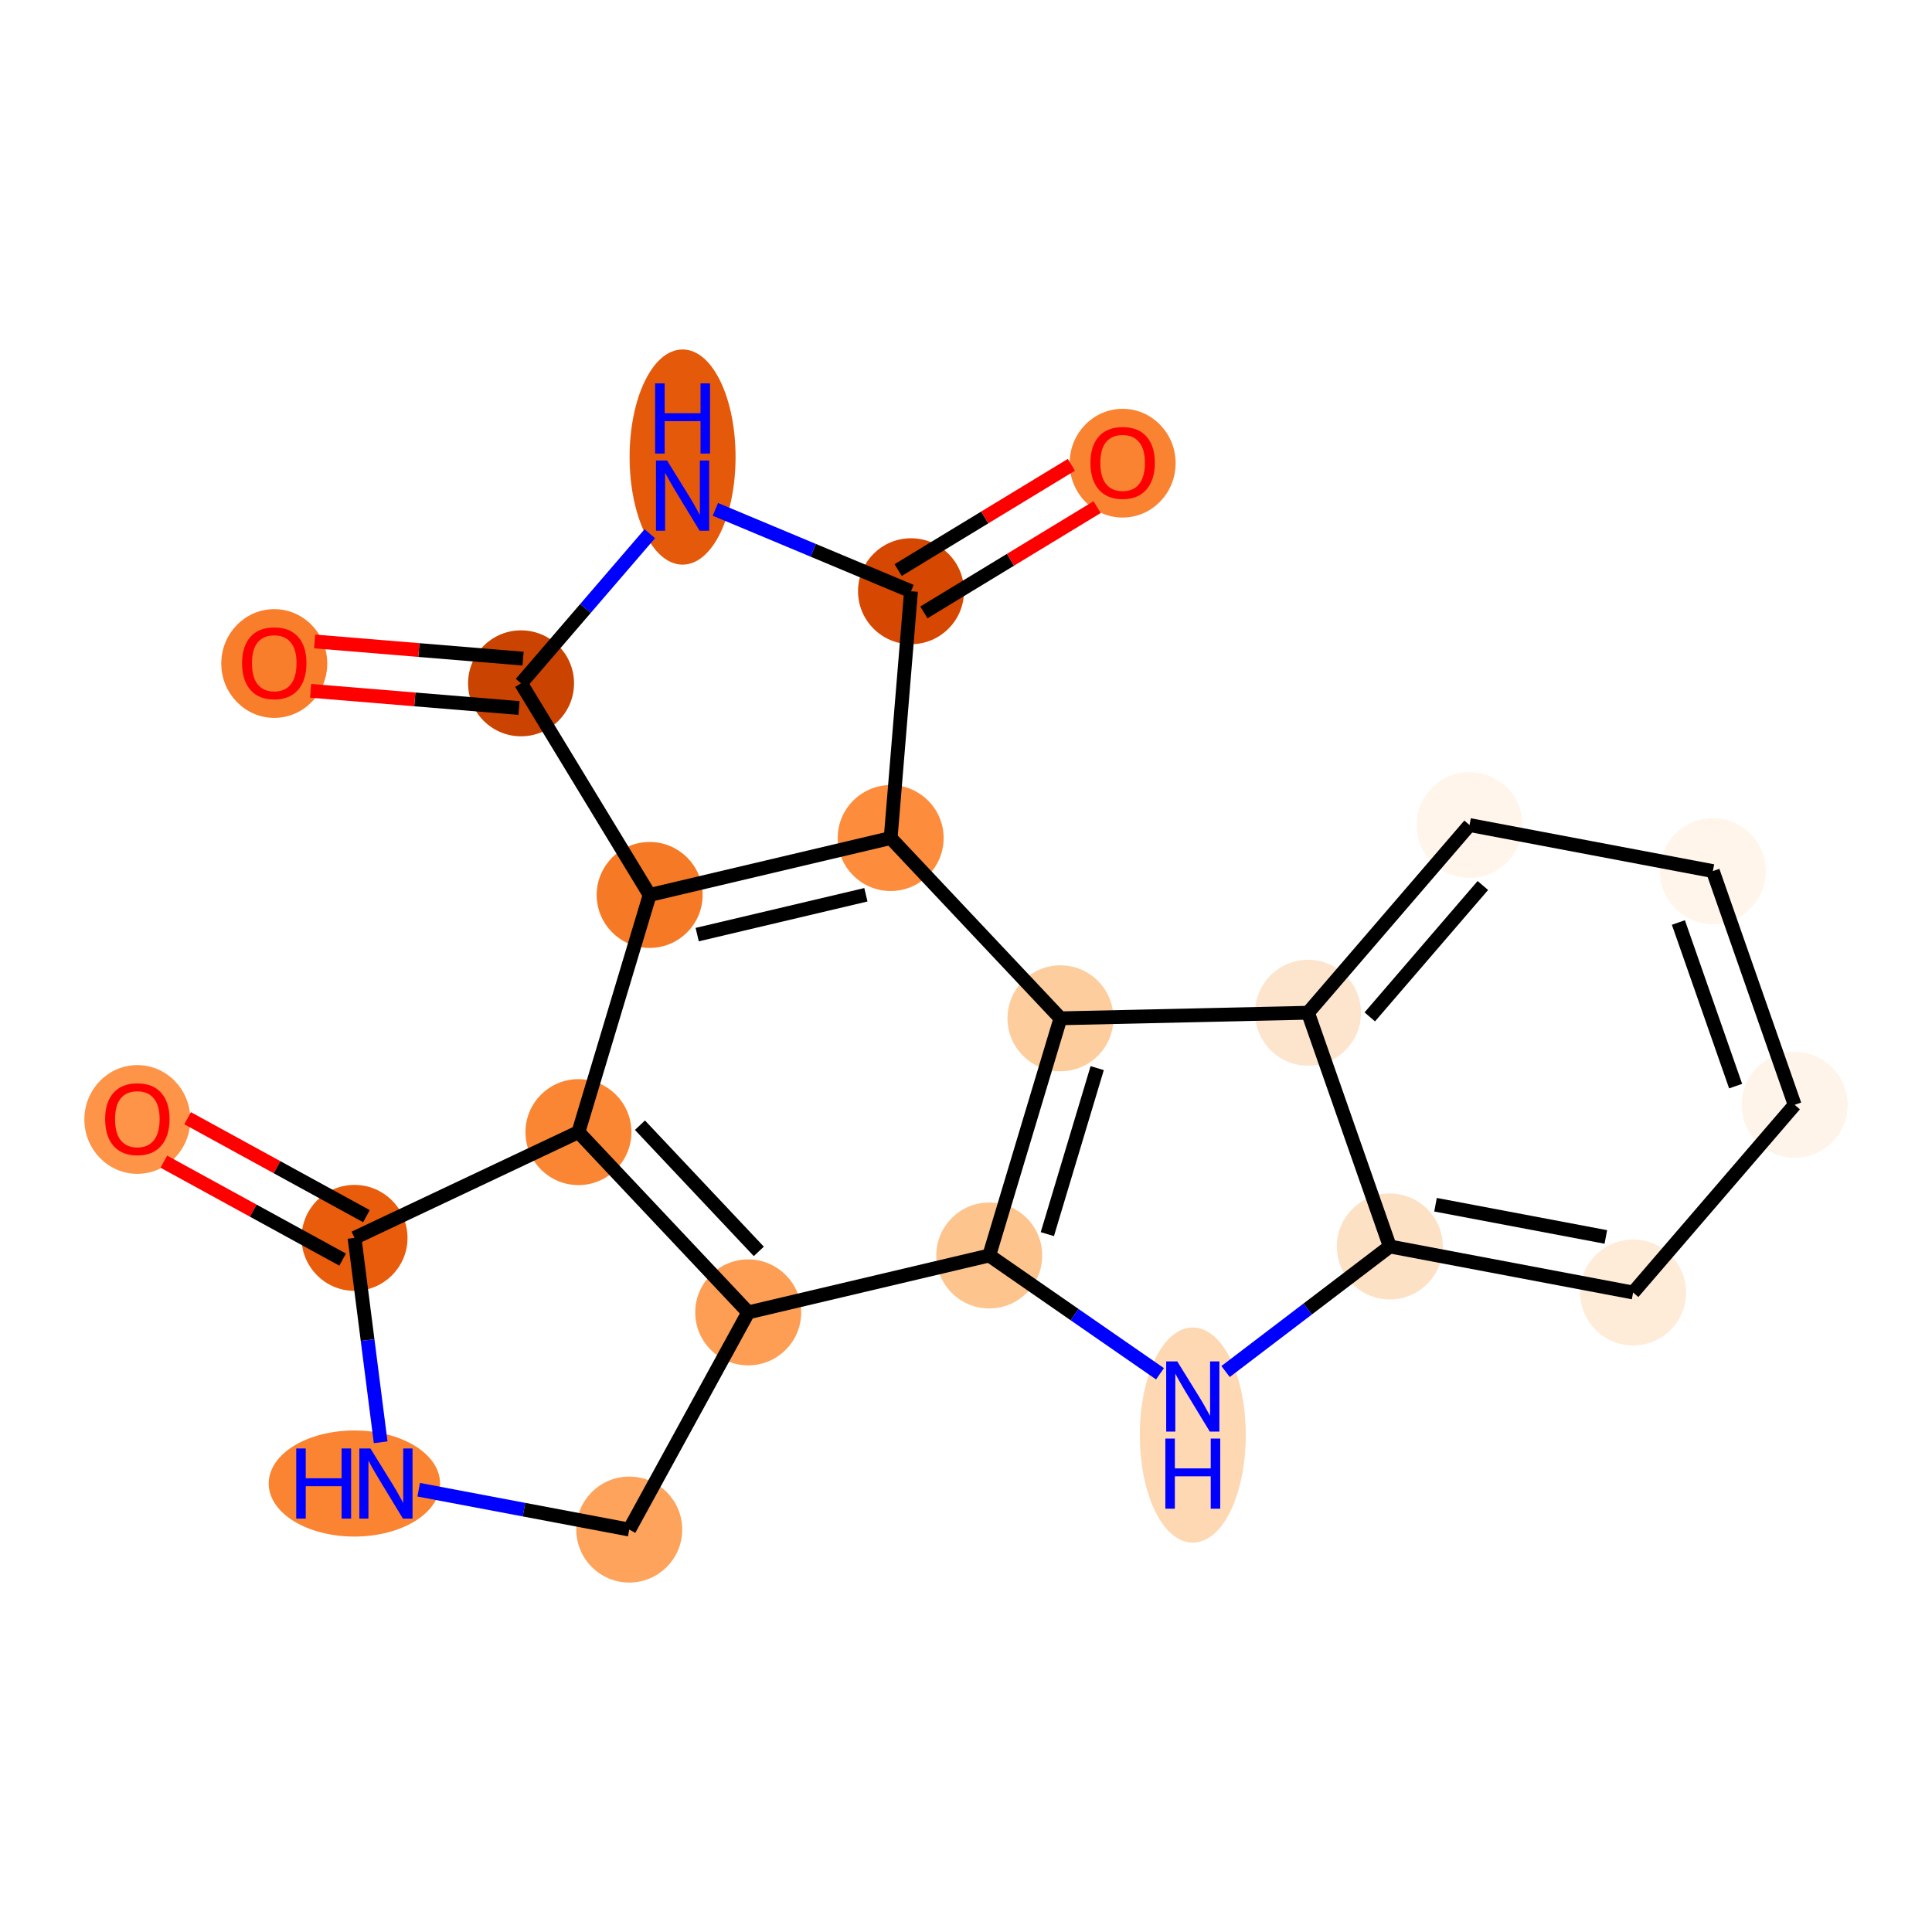 <?xml version='1.0' encoding='iso-8859-1'?>
<svg version='1.1' baseProfile='full'
              xmlns='http://www.w3.org/2000/svg'
                      xmlns:rdkit='http://www.rdkit.org/xml'
                      xmlns:xlink='http://www.w3.org/1999/xlink'
                  xml:space='preserve'
width='280px' height='280px' viewBox='0 0 280 280'>
<!-- END OF HEADER -->
<rect style='opacity:1.0;fill:#FFFFFF;stroke:none' width='280' height='280' x='0' y='0'> </rect>
<ellipse cx='19.905' cy='162.241' rx='7.178' ry='7.38'  style='fill:#FD9447;fill-rule:evenodd;stroke:#FD9447;stroke-width:1.0px;stroke-linecap:butt;stroke-linejoin:miter;stroke-opacity:1' />
<ellipse cx='51.381' cy='179.404' rx='7.178' ry='7.178'  style='fill:#E85C0C;fill-rule:evenodd;stroke:#E85C0C;stroke-width:1.0px;stroke-linecap:butt;stroke-linejoin:miter;stroke-opacity:1' />
<ellipse cx='51.36' cy='215.004' rx='11.917' ry='7.187'  style='fill:#FA8432;fill-rule:evenodd;stroke:#FA8432;stroke-width:1.0px;stroke-linecap:butt;stroke-linejoin:miter;stroke-opacity:1' />
<ellipse cx='91.195' cy='221.676' rx='7.178' ry='7.178'  style='fill:#FDA35B;fill-rule:evenodd;stroke:#FDA35B;stroke-width:1.0px;stroke-linecap:butt;stroke-linejoin:miter;stroke-opacity:1' />
<ellipse cx='108.438' cy='190.2' rx='7.178' ry='7.178'  style='fill:#FD9E54;fill-rule:evenodd;stroke:#FD9E54;stroke-width:1.0px;stroke-linecap:butt;stroke-linejoin:miter;stroke-opacity:1' />
<ellipse cx='83.831' cy='164.075' rx='7.178' ry='7.178'  style='fill:#FA8634;fill-rule:evenodd;stroke:#FA8634;stroke-width:1.0px;stroke-linecap:butt;stroke-linejoin:miter;stroke-opacity:1' />
<ellipse cx='94.153' cy='129.702' rx='7.178' ry='7.178'  style='fill:#F67A26;fill-rule:evenodd;stroke:#F67A26;stroke-width:1.0px;stroke-linecap:butt;stroke-linejoin:miter;stroke-opacity:1' />
<ellipse cx='129.081' cy='121.455' rx='7.178' ry='7.178'  style='fill:#FD8D3C;fill-rule:evenodd;stroke:#FD8D3C;stroke-width:1.0px;stroke-linecap:butt;stroke-linejoin:miter;stroke-opacity:1' />
<ellipse cx='153.688' cy='147.58' rx='7.178' ry='7.178'  style='fill:#FDCD9E;fill-rule:evenodd;stroke:#FDCD9E;stroke-width:1.0px;stroke-linecap:butt;stroke-linejoin:miter;stroke-opacity:1' />
<ellipse cx='143.367' cy='181.953' rx='7.178' ry='7.178'  style='fill:#FDC48E;fill-rule:evenodd;stroke:#FDC48E;stroke-width:1.0px;stroke-linecap:butt;stroke-linejoin:miter;stroke-opacity:1' />
<ellipse cx='172.867' cy='207.981' rx='7.178' ry='15.092'  style='fill:#FDD8B2;fill-rule:evenodd;stroke:#FDD8B2;stroke-width:1.0px;stroke-linecap:butt;stroke-linejoin:miter;stroke-opacity:1' />
<ellipse cx='201.422' cy='180.649' rx='7.178' ry='7.178'  style='fill:#FDE1C4;fill-rule:evenodd;stroke:#FDE1C4;stroke-width:1.0px;stroke-linecap:butt;stroke-linejoin:miter;stroke-opacity:1' />
<ellipse cx='236.685' cy='187.322' rx='7.178' ry='7.178'  style='fill:#FEECD9;fill-rule:evenodd;stroke:#FEECD9;stroke-width:1.0px;stroke-linecap:butt;stroke-linejoin:miter;stroke-opacity:1' />
<ellipse cx='260.095' cy='160.119' rx='7.178' ry='7.178'  style='fill:#FEF4E9;fill-rule:evenodd;stroke:#FEF4E9;stroke-width:1.0px;stroke-linecap:butt;stroke-linejoin:miter;stroke-opacity:1' />
<ellipse cx='248.241' cy='126.244' rx='7.178' ry='7.178'  style='fill:#FFF5EB;fill-rule:evenodd;stroke:#FFF5EB;stroke-width:1.0px;stroke-linecap:butt;stroke-linejoin:miter;stroke-opacity:1' />
<ellipse cx='212.978' cy='119.572' rx='7.178' ry='7.178'  style='fill:#FFF5EB;fill-rule:evenodd;stroke:#FFF5EB;stroke-width:1.0px;stroke-linecap:butt;stroke-linejoin:miter;stroke-opacity:1' />
<ellipse cx='189.568' cy='146.774' rx='7.178' ry='7.178'  style='fill:#FDE5CD;fill-rule:evenodd;stroke:#FDE5CD;stroke-width:1.0px;stroke-linecap:butt;stroke-linejoin:miter;stroke-opacity:1' />
<ellipse cx='132.031' cy='85.687' rx='7.178' ry='7.178'  style='fill:#D64701;fill-rule:evenodd;stroke:#D64701;stroke-width:1.0px;stroke-linecap:butt;stroke-linejoin:miter;stroke-opacity:1' />
<ellipse cx='162.701' cy='67.129' rx='7.178' ry='7.38'  style='fill:#F98331;fill-rule:evenodd;stroke:#F98331;stroke-width:1.0px;stroke-linecap:butt;stroke-linejoin:miter;stroke-opacity:1' />
<ellipse cx='98.925' cy='66.239' rx='7.178' ry='15.092'  style='fill:#E5590A;fill-rule:evenodd;stroke:#E5590A;stroke-width:1.0px;stroke-linecap:butt;stroke-linejoin:miter;stroke-opacity:1' />
<ellipse cx='75.515' cy='99.032' rx='7.178' ry='7.178'  style='fill:#CB4301;fill-rule:evenodd;stroke:#CB4301;stroke-width:1.0px;stroke-linecap:butt;stroke-linejoin:miter;stroke-opacity:1' />
<ellipse cx='39.748' cy='96.161' rx='7.178' ry='7.38'  style='fill:#F87E2B;fill-rule:evenodd;stroke:#F87E2B;stroke-width:1.0px;stroke-linecap:butt;stroke-linejoin:miter;stroke-opacity:1' />
<path class='bond-0 atom-0 atom-1' d='M 23.744,168.357 L 36.7,175.454' style='fill:none;fill-rule:evenodd;stroke:#FF0000;stroke-width:2.0px;stroke-linecap:butt;stroke-linejoin:miter;stroke-opacity:1' />
<path class='bond-0 atom-0 atom-1' d='M 36.7,175.454 L 49.657,182.552' style='fill:none;fill-rule:evenodd;stroke:#000000;stroke-width:2.0px;stroke-linecap:butt;stroke-linejoin:miter;stroke-opacity:1' />
<path class='bond-0 atom-0 atom-1' d='M 27.192,162.062 L 40.149,169.159' style='fill:none;fill-rule:evenodd;stroke:#FF0000;stroke-width:2.0px;stroke-linecap:butt;stroke-linejoin:miter;stroke-opacity:1' />
<path class='bond-0 atom-0 atom-1' d='M 40.149,169.159 L 53.105,176.257' style='fill:none;fill-rule:evenodd;stroke:#000000;stroke-width:2.0px;stroke-linecap:butt;stroke-linejoin:miter;stroke-opacity:1' />
<path class='bond-1 atom-1 atom-2' d='M 51.381,179.404 L 53.274,194.214' style='fill:none;fill-rule:evenodd;stroke:#000000;stroke-width:2.0px;stroke-linecap:butt;stroke-linejoin:miter;stroke-opacity:1' />
<path class='bond-1 atom-1 atom-2' d='M 53.274,194.214 L 55.168,209.025' style='fill:none;fill-rule:evenodd;stroke:#0000FF;stroke-width:2.0px;stroke-linecap:butt;stroke-linejoin:miter;stroke-opacity:1' />
<path class='bond-21 atom-5 atom-1' d='M 83.831,164.075 L 51.381,179.404' style='fill:none;fill-rule:evenodd;stroke:#000000;stroke-width:2.0px;stroke-linecap:butt;stroke-linejoin:miter;stroke-opacity:1' />
<path class='bond-2 atom-2 atom-3' d='M 60.684,215.903 L 75.94,218.789' style='fill:none;fill-rule:evenodd;stroke:#0000FF;stroke-width:2.0px;stroke-linecap:butt;stroke-linejoin:miter;stroke-opacity:1' />
<path class='bond-2 atom-2 atom-3' d='M 75.94,218.789 L 91.195,221.676' style='fill:none;fill-rule:evenodd;stroke:#000000;stroke-width:2.0px;stroke-linecap:butt;stroke-linejoin:miter;stroke-opacity:1' />
<path class='bond-3 atom-3 atom-4' d='M 91.195,221.676 L 108.438,190.2' style='fill:none;fill-rule:evenodd;stroke:#000000;stroke-width:2.0px;stroke-linecap:butt;stroke-linejoin:miter;stroke-opacity:1' />
<path class='bond-4 atom-4 atom-5' d='M 108.438,190.2 L 83.831,164.075' style='fill:none;fill-rule:evenodd;stroke:#000000;stroke-width:2.0px;stroke-linecap:butt;stroke-linejoin:miter;stroke-opacity:1' />
<path class='bond-4 atom-4 atom-5' d='M 109.972,181.36 L 92.747,163.072' style='fill:none;fill-rule:evenodd;stroke:#000000;stroke-width:2.0px;stroke-linecap:butt;stroke-linejoin:miter;stroke-opacity:1' />
<path class='bond-23 atom-9 atom-4' d='M 143.367,181.953 L 108.438,190.2' style='fill:none;fill-rule:evenodd;stroke:#000000;stroke-width:2.0px;stroke-linecap:butt;stroke-linejoin:miter;stroke-opacity:1' />
<path class='bond-5 atom-5 atom-6' d='M 83.831,164.075 L 94.153,129.702' style='fill:none;fill-rule:evenodd;stroke:#000000;stroke-width:2.0px;stroke-linecap:butt;stroke-linejoin:miter;stroke-opacity:1' />
<path class='bond-6 atom-6 atom-7' d='M 94.153,129.702 L 129.081,121.455' style='fill:none;fill-rule:evenodd;stroke:#000000;stroke-width:2.0px;stroke-linecap:butt;stroke-linejoin:miter;stroke-opacity:1' />
<path class='bond-6 atom-6 atom-7' d='M 101.042,135.451 L 125.492,129.677' style='fill:none;fill-rule:evenodd;stroke:#000000;stroke-width:2.0px;stroke-linecap:butt;stroke-linejoin:miter;stroke-opacity:1' />
<path class='bond-22 atom-20 atom-6' d='M 75.515,99.032 L 94.153,129.702' style='fill:none;fill-rule:evenodd;stroke:#000000;stroke-width:2.0px;stroke-linecap:butt;stroke-linejoin:miter;stroke-opacity:1' />
<path class='bond-7 atom-7 atom-8' d='M 129.081,121.455 L 153.688,147.58' style='fill:none;fill-rule:evenodd;stroke:#000000;stroke-width:2.0px;stroke-linecap:butt;stroke-linejoin:miter;stroke-opacity:1' />
<path class='bond-16 atom-7 atom-17' d='M 129.081,121.455 L 132.031,85.687' style='fill:none;fill-rule:evenodd;stroke:#000000;stroke-width:2.0px;stroke-linecap:butt;stroke-linejoin:miter;stroke-opacity:1' />
<path class='bond-8 atom-8 atom-9' d='M 153.688,147.58 L 143.367,181.953' style='fill:none;fill-rule:evenodd;stroke:#000000;stroke-width:2.0px;stroke-linecap:butt;stroke-linejoin:miter;stroke-opacity:1' />
<path class='bond-8 atom-8 atom-9' d='M 159.014,154.8 L 151.789,178.861' style='fill:none;fill-rule:evenodd;stroke:#000000;stroke-width:2.0px;stroke-linecap:butt;stroke-linejoin:miter;stroke-opacity:1' />
<path class='bond-25 atom-16 atom-8' d='M 189.568,146.774 L 153.688,147.58' style='fill:none;fill-rule:evenodd;stroke:#000000;stroke-width:2.0px;stroke-linecap:butt;stroke-linejoin:miter;stroke-opacity:1' />
<path class='bond-9 atom-9 atom-10' d='M 143.367,181.953 L 155.741,190.526' style='fill:none;fill-rule:evenodd;stroke:#000000;stroke-width:2.0px;stroke-linecap:butt;stroke-linejoin:miter;stroke-opacity:1' />
<path class='bond-9 atom-9 atom-10' d='M 155.741,190.526 L 168.116,199.099' style='fill:none;fill-rule:evenodd;stroke:#0000FF;stroke-width:2.0px;stroke-linecap:butt;stroke-linejoin:miter;stroke-opacity:1' />
<path class='bond-10 atom-10 atom-11' d='M 177.619,198.773 L 189.52,189.711' style='fill:none;fill-rule:evenodd;stroke:#0000FF;stroke-width:2.0px;stroke-linecap:butt;stroke-linejoin:miter;stroke-opacity:1' />
<path class='bond-10 atom-10 atom-11' d='M 189.52,189.711 L 201.422,180.649' style='fill:none;fill-rule:evenodd;stroke:#000000;stroke-width:2.0px;stroke-linecap:butt;stroke-linejoin:miter;stroke-opacity:1' />
<path class='bond-11 atom-11 atom-12' d='M 201.422,180.649 L 236.685,187.322' style='fill:none;fill-rule:evenodd;stroke:#000000;stroke-width:2.0px;stroke-linecap:butt;stroke-linejoin:miter;stroke-opacity:1' />
<path class='bond-11 atom-11 atom-12' d='M 208.046,174.598 L 232.73,179.268' style='fill:none;fill-rule:evenodd;stroke:#000000;stroke-width:2.0px;stroke-linecap:butt;stroke-linejoin:miter;stroke-opacity:1' />
<path class='bond-24 atom-16 atom-11' d='M 189.568,146.774 L 201.422,180.649' style='fill:none;fill-rule:evenodd;stroke:#000000;stroke-width:2.0px;stroke-linecap:butt;stroke-linejoin:miter;stroke-opacity:1' />
<path class='bond-12 atom-12 atom-13' d='M 236.685,187.322 L 260.095,160.119' style='fill:none;fill-rule:evenodd;stroke:#000000;stroke-width:2.0px;stroke-linecap:butt;stroke-linejoin:miter;stroke-opacity:1' />
<path class='bond-13 atom-13 atom-14' d='M 260.095,160.119 L 248.241,126.244' style='fill:none;fill-rule:evenodd;stroke:#000000;stroke-width:2.0px;stroke-linecap:butt;stroke-linejoin:miter;stroke-opacity:1' />
<path class='bond-13 atom-13 atom-14' d='M 251.542,157.408 L 243.244,133.696' style='fill:none;fill-rule:evenodd;stroke:#000000;stroke-width:2.0px;stroke-linecap:butt;stroke-linejoin:miter;stroke-opacity:1' />
<path class='bond-14 atom-14 atom-15' d='M 248.241,126.244 L 212.978,119.572' style='fill:none;fill-rule:evenodd;stroke:#000000;stroke-width:2.0px;stroke-linecap:butt;stroke-linejoin:miter;stroke-opacity:1' />
<path class='bond-15 atom-15 atom-16' d='M 212.978,119.572 L 189.568,146.774' style='fill:none;fill-rule:evenodd;stroke:#000000;stroke-width:2.0px;stroke-linecap:butt;stroke-linejoin:miter;stroke-opacity:1' />
<path class='bond-15 atom-15 atom-16' d='M 214.907,128.334 L 198.52,147.376' style='fill:none;fill-rule:evenodd;stroke:#000000;stroke-width:2.0px;stroke-linecap:butt;stroke-linejoin:miter;stroke-opacity:1' />
<path class='bond-17 atom-17 atom-18' d='M 133.895,88.754 L 146.448,81.125' style='fill:none;fill-rule:evenodd;stroke:#000000;stroke-width:2.0px;stroke-linecap:butt;stroke-linejoin:miter;stroke-opacity:1' />
<path class='bond-17 atom-17 atom-18' d='M 146.448,81.125 L 159.002,73.497' style='fill:none;fill-rule:evenodd;stroke:#FF0000;stroke-width:2.0px;stroke-linecap:butt;stroke-linejoin:miter;stroke-opacity:1' />
<path class='bond-17 atom-17 atom-18' d='M 130.167,82.62 L 142.721,74.991' style='fill:none;fill-rule:evenodd;stroke:#000000;stroke-width:2.0px;stroke-linecap:butt;stroke-linejoin:miter;stroke-opacity:1' />
<path class='bond-17 atom-17 atom-18' d='M 142.721,74.991 L 155.275,67.363' style='fill:none;fill-rule:evenodd;stroke:#FF0000;stroke-width:2.0px;stroke-linecap:butt;stroke-linejoin:miter;stroke-opacity:1' />
<path class='bond-18 atom-17 atom-19' d='M 132.031,85.687 L 117.854,79.752' style='fill:none;fill-rule:evenodd;stroke:#000000;stroke-width:2.0px;stroke-linecap:butt;stroke-linejoin:miter;stroke-opacity:1' />
<path class='bond-18 atom-17 atom-19' d='M 117.854,79.752 L 103.677,73.818' style='fill:none;fill-rule:evenodd;stroke:#0000FF;stroke-width:2.0px;stroke-linecap:butt;stroke-linejoin:miter;stroke-opacity:1' />
<path class='bond-19 atom-19 atom-20' d='M 94.174,77.35 L 84.844,88.191' style='fill:none;fill-rule:evenodd;stroke:#0000FF;stroke-width:2.0px;stroke-linecap:butt;stroke-linejoin:miter;stroke-opacity:1' />
<path class='bond-19 atom-19 atom-20' d='M 84.844,88.191 L 75.515,99.032' style='fill:none;fill-rule:evenodd;stroke:#000000;stroke-width:2.0px;stroke-linecap:butt;stroke-linejoin:miter;stroke-opacity:1' />
<path class='bond-20 atom-20 atom-21' d='M 75.81,95.455 L 60.708,94.21' style='fill:none;fill-rule:evenodd;stroke:#000000;stroke-width:2.0px;stroke-linecap:butt;stroke-linejoin:miter;stroke-opacity:1' />
<path class='bond-20 atom-20 atom-21' d='M 60.708,94.21 L 45.605,92.964' style='fill:none;fill-rule:evenodd;stroke:#FF0000;stroke-width:2.0px;stroke-linecap:butt;stroke-linejoin:miter;stroke-opacity:1' />
<path class='bond-20 atom-20 atom-21' d='M 75.22,102.609 L 60.118,101.363' style='fill:none;fill-rule:evenodd;stroke:#000000;stroke-width:2.0px;stroke-linecap:butt;stroke-linejoin:miter;stroke-opacity:1' />
<path class='bond-20 atom-20 atom-21' d='M 60.118,101.363 L 45.016,100.118' style='fill:none;fill-rule:evenodd;stroke:#FF0000;stroke-width:2.0px;stroke-linecap:butt;stroke-linejoin:miter;stroke-opacity:1' />
<path  class='atom-0' d='M 15.239 162.19
Q 15.239 159.75, 16.445 158.386
Q 17.651 157.022, 19.905 157.022
Q 22.159 157.022, 23.365 158.386
Q 24.571 159.75, 24.571 162.19
Q 24.571 164.66, 23.35 166.067
Q 22.13 167.459, 19.905 167.459
Q 17.666 167.459, 16.445 166.067
Q 15.239 164.674, 15.239 162.19
M 19.905 166.311
Q 21.456 166.311, 22.288 165.277
Q 23.135 164.229, 23.135 162.19
Q 23.135 160.195, 22.288 159.19
Q 21.456 158.171, 19.905 158.171
Q 18.355 158.171, 17.508 159.176
Q 16.675 160.181, 16.675 162.19
Q 16.675 164.243, 17.508 165.277
Q 18.355 166.311, 19.905 166.311
' fill='#FF0000'/>
<path  class='atom-2' d='M 42.933 209.922
L 44.311 209.922
L 44.311 214.243
L 49.508 214.243
L 49.508 209.922
L 50.886 209.922
L 50.886 220.086
L 49.508 220.086
L 49.508 215.391
L 44.311 215.391
L 44.311 220.086
L 42.933 220.086
L 42.933 209.922
' fill='#0000FF'/>
<path  class='atom-2' d='M 53.685 209.922
L 57.016 215.305
Q 57.346 215.836, 57.877 216.798
Q 58.408 217.76, 58.437 217.817
L 58.437 209.922
L 59.787 209.922
L 59.787 220.086
L 58.394 220.086
L 54.82 214.2
Q 54.403 213.511, 53.958 212.721
Q 53.528 211.932, 53.398 211.687
L 53.398 220.086
L 52.078 220.086
L 52.078 209.922
L 53.685 209.922
' fill='#0000FF'/>
<path  class='atom-10' d='M 170.621 197.309
L 173.951 202.692
Q 174.281 203.223, 174.813 204.185
Q 175.344 205.147, 175.373 205.204
L 175.373 197.309
L 176.722 197.309
L 176.722 207.473
L 175.329 207.473
L 171.755 201.587
Q 171.339 200.898, 170.894 200.108
Q 170.463 199.319, 170.334 199.075
L 170.334 207.473
L 169.013 207.473
L 169.013 197.309
L 170.621 197.309
' fill='#0000FF'/>
<path  class='atom-10' d='M 168.891 208.489
L 170.269 208.489
L 170.269 212.81
L 175.466 212.81
L 175.466 208.489
L 176.844 208.489
L 176.844 218.653
L 175.466 218.653
L 175.466 213.958
L 170.269 213.958
L 170.269 218.653
L 168.891 218.653
L 168.891 208.489
' fill='#0000FF'/>
<path  class='atom-18' d='M 158.036 67.078
Q 158.036 64.638, 159.241 63.274
Q 160.447 61.91, 162.701 61.91
Q 164.955 61.91, 166.161 63.274
Q 167.367 64.638, 167.367 67.078
Q 167.367 69.547, 166.147 70.954
Q 164.926 72.347, 162.701 72.347
Q 160.462 72.347, 159.241 70.954
Q 158.036 69.562, 158.036 67.078
M 162.701 71.198
Q 164.252 71.198, 165.084 70.165
Q 165.931 69.117, 165.931 67.078
Q 165.931 65.083, 165.084 64.078
Q 164.252 63.059, 162.701 63.059
Q 161.151 63.059, 160.304 64.064
Q 159.471 65.068, 159.471 67.078
Q 159.471 69.131, 160.304 70.165
Q 161.151 71.198, 162.701 71.198
' fill='#FF0000'/>
<path  class='atom-19' d='M 96.679 66.747
L 100.009 72.13
Q 100.339 72.662, 100.87 73.623
Q 101.402 74.585, 101.43 74.643
L 101.43 66.747
L 102.78 66.747
L 102.78 76.911
L 101.387 76.911
L 97.813 71.025
Q 97.396 70.336, 96.951 69.546
Q 96.521 68.757, 96.391 68.513
L 96.391 76.911
L 95.071 76.911
L 95.071 66.747
L 96.679 66.747
' fill='#0000FF'/>
<path  class='atom-19' d='M 94.949 55.567
L 96.327 55.567
L 96.327 59.888
L 101.524 59.888
L 101.524 55.567
L 102.902 55.567
L 102.902 65.731
L 101.524 65.731
L 101.524 61.036
L 96.327 61.036
L 96.327 65.731
L 94.949 65.731
L 94.949 55.567
' fill='#0000FF'/>
<path  class='atom-21' d='M 35.082 96.111
Q 35.082 93.671, 36.288 92.307
Q 37.494 90.943, 39.748 90.943
Q 42.002 90.943, 43.208 92.307
Q 44.413 93.671, 44.413 96.111
Q 44.413 98.58, 43.193 99.987
Q 41.973 101.38, 39.748 101.38
Q 37.508 101.38, 36.288 99.987
Q 35.082 98.594, 35.082 96.111
M 39.748 100.231
Q 41.298 100.231, 42.131 99.197
Q 42.978 98.15, 42.978 96.111
Q 42.978 94.116, 42.131 93.111
Q 41.298 92.091, 39.748 92.091
Q 38.197 92.091, 37.35 93.096
Q 36.518 94.101, 36.518 96.111
Q 36.518 98.164, 37.35 99.197
Q 38.197 100.231, 39.748 100.231
' fill='#FF0000'/>
</svg>
